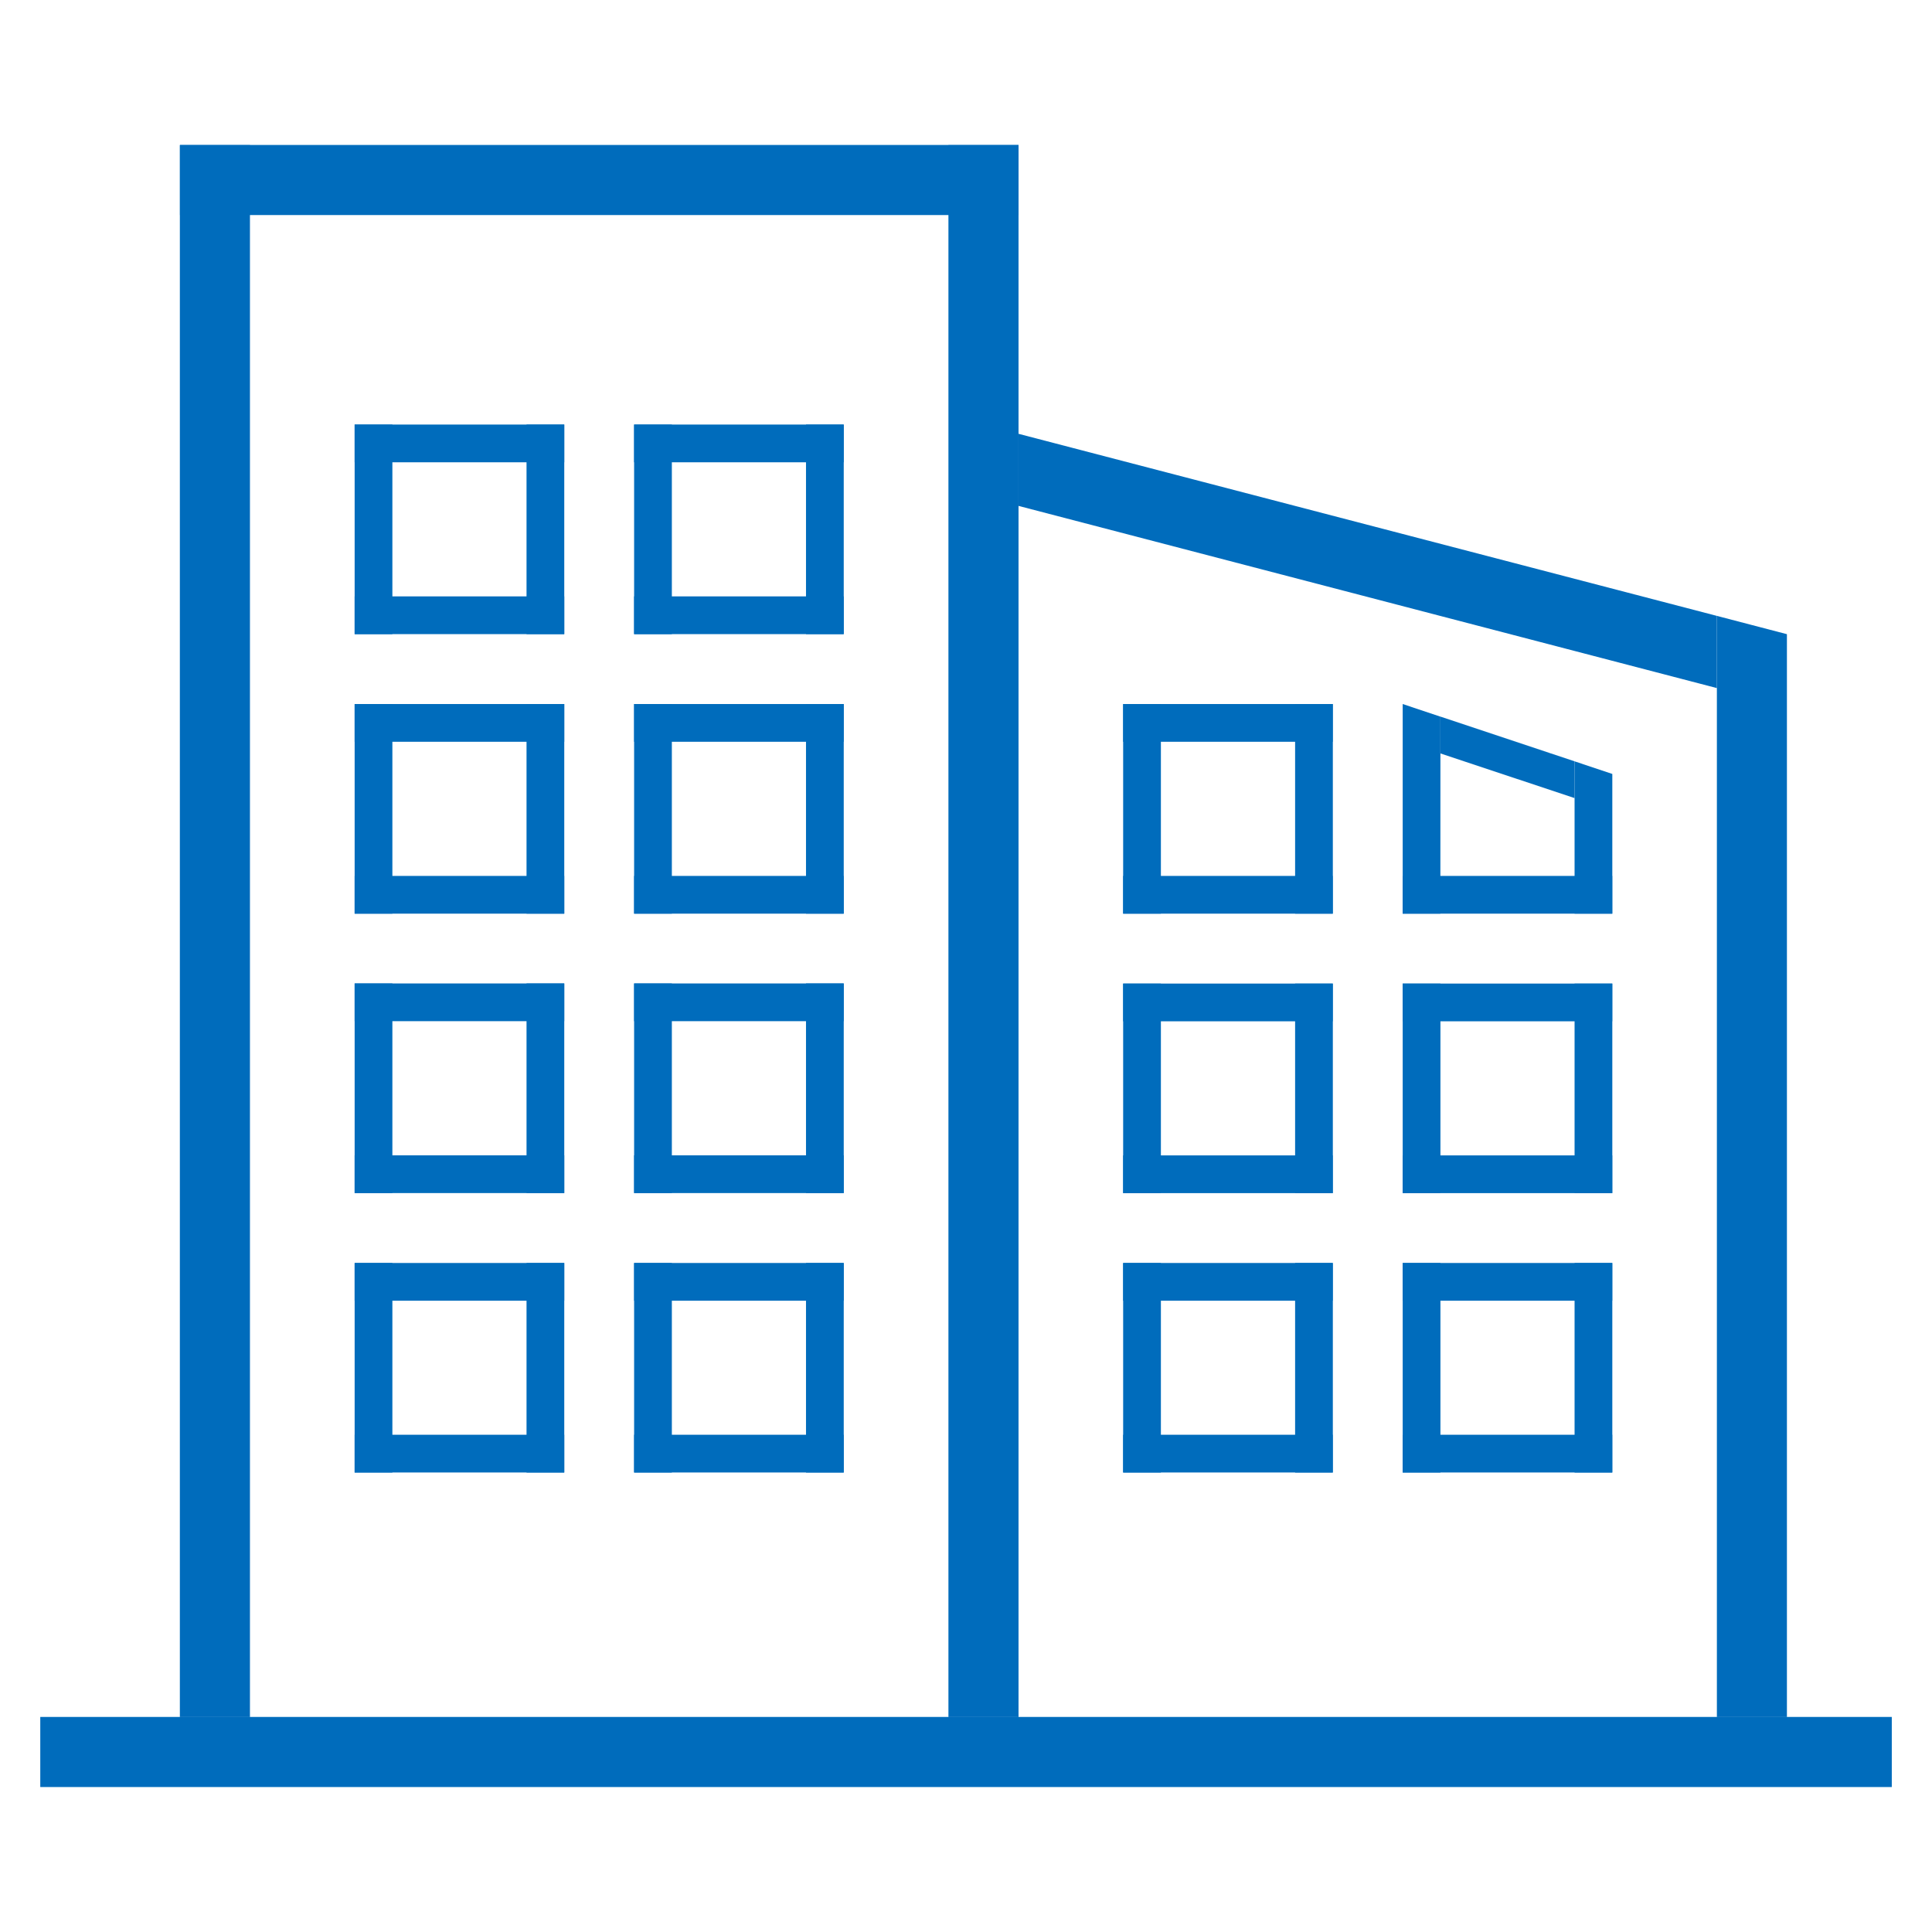 <?xml version="1.0" standalone="no"?><!DOCTYPE svg PUBLIC "-//W3C//DTD SVG 1.1//EN" "http://www.w3.org/Graphics/SVG/1.1/DTD/svg11.dtd"><svg t="1522760488404" class="icon" style="" viewBox="0 0 1024 1024" version="1.1" xmlns="http://www.w3.org/2000/svg" p-id="629" xmlns:xlink="http://www.w3.org/1999/xlink" width="200" height="200"><defs><style type="text/css"></style></defs><path d="M95.328 76.896l37.152 0 0 833.184-37.152 0 0-833.184z" p-id="630" fill="#006CBC"></path><path d="M502.688 76.896l37.152 0 0 833.184-37.152 0 0-833.184z" p-id="631" fill="#006CBC"></path><path d="M21.344 910.016l981.344 0 0 37.152-981.344 0 0-37.152z" p-id="632" fill="#006CBC"></path><path d="M95.392 76.832l444.448 0 0 37.152-444.448 0 0-37.152z" p-id="633" fill="#006CBC"></path><path d="M947.104 910.08l-37.12 0 0-583.648 37.12 9.696 0 573.984z" p-id="634" fill="#006CBC"></path><path d="M909.984 326.432l0 38.272-370.176-96.576 0-38.208 370.176 96.512z" p-id="635" fill="#006CBC"></path><path d="M187.968 225.024l20 0 0 111.072-20 0 0-111.072z" p-id="636" fill="#006CBC"></path><path d="M279.072 225.024l20 0 0 111.072-20 0 0-111.072z" p-id="637" fill="#006CBC"></path><path d="M187.968 225.024l111.104 0 0 20-111.104 0 0-20z" p-id="638" fill="#006CBC"></path><path d="M187.968 316.096l111.104 0 0 20-111.104 0 0-20z" p-id="639" fill="#006CBC"></path><path d="M336.096 225.024l20 0 0 111.072-20 0 0-111.072z" p-id="640" fill="#006CBC"></path><path d="M427.2 225.024l20 0 0 111.072-20 0 0-111.072z" p-id="641" fill="#006CBC"></path><path d="M336.096 225.024l111.072 0 0 20-111.072 0 0-20z" p-id="642" fill="#006CBC"></path><path d="M336.096 316.096l111.072 0 0 20-111.072 0 0-20z" p-id="643" fill="#006CBC"></path><path d="M187.968 373.152l20 0 0 111.104-20 0 0-111.104z" p-id="644" fill="#006CBC"></path><path d="M279.072 373.152l20 0 0 111.104-20 0 0-111.104z" p-id="645" fill="#006CBC"></path><path d="M187.968 373.152l111.104 0 0 20-111.104 0 0-20z" p-id="646" fill="#006CBC"></path><path d="M187.968 464.256l111.104 0 0 20-111.104 0 0-20z" p-id="647" fill="#006CBC"></path><path d="M336.096 373.152l20 0 0 111.104-20 0 0-111.104z" p-id="648" fill="#006CBC"></path><path d="M427.2 373.152l20 0 0 111.104-20 0 0-111.104z" p-id="649" fill="#006CBC"></path><path d="M336.096 373.152l111.072 0 0 20-111.072 0 0-20z" p-id="650" fill="#006CBC"></path><path d="M336.096 464.256l111.072 0 0 20-111.072 0 0-20z" p-id="651" fill="#006CBC"></path><path d="M187.968 521.248l20 0 0 111.104-20 0 0-111.104z" p-id="652" fill="#006CBC"></path><path d="M279.072 521.248l20 0 0 111.104-20 0 0-111.104z" p-id="653" fill="#006CBC"></path><path d="M187.968 521.248l111.104 0 0 20-111.104 0 0-20z" p-id="654" fill="#006CBC"></path><path d="M187.968 612.352l111.104 0 0 20-111.104 0 0-20z" p-id="655" fill="#006CBC"></path><path d="M336.096 521.248l20 0 0 111.104-20 0 0-111.104z" p-id="656" fill="#006CBC"></path><path d="M427.2 521.248l20 0 0 111.104-20 0 0-111.104z" p-id="657" fill="#006CBC"></path><path d="M336.096 521.248l111.072 0 0 20-111.072 0 0-20z" p-id="658" fill="#006CBC"></path><path d="M336.096 612.352l111.072 0 0 20-111.072 0 0-20z" p-id="659" fill="#006CBC"></path><path d="M187.968 669.408l20 0 0 111.072-20 0 0-111.072z" p-id="660" fill="#006CBC"></path><path d="M279.072 669.408l20 0 0 111.072-20 0 0-111.072z" p-id="661" fill="#006CBC"></path><path d="M187.968 669.408l111.104 0 0 20-111.104 0 0-20z" p-id="662" fill="#006CBC"></path><path d="M187.968 760.448l111.104 0 0 20-111.104 0 0-20z" p-id="663" fill="#006CBC"></path><path d="M336.096 669.408l20 0 0 111.072-20 0 0-111.072z" p-id="664" fill="#006CBC"></path><path d="M427.2 669.408l20 0 0 111.072-20 0 0-111.072z" p-id="665" fill="#006CBC"></path><path d="M336.096 669.408l111.072 0 0 20-111.072 0 0-20z" p-id="666" fill="#006CBC"></path><path d="M336.096 760.448l111.072 0 0 20-111.072 0 0-20z" p-id="667" fill="#006CBC"></path><path d="M595.296 373.152l20 0 0 111.104-20 0 0-111.104z" p-id="668" fill="#006CBC"></path><path d="M686.432 373.152l20 0 0 111.104-20 0 0-111.104z" p-id="669" fill="#006CBC"></path><path d="M595.296 373.152l111.072 0 0 20-111.072 0 0-20z" p-id="670" fill="#006CBC"></path><path d="M595.296 464.256l111.072 0 0 20-111.072 0 0-20z" p-id="671" fill="#006CBC"></path><path d="M763.424 484.256l-19.968 0 0-111.104 20 6.688-0.032 104.416z" p-id="672" fill="#006CBC"></path><path d="M854.592 484.256l-20.032 0 0-80.736 20 6.688 0 74.048z" p-id="673" fill="#006CBC"></path><path d="M834.56 403.52l0 19.488-71.136-23.68 0-19.52 71.136 23.712z" p-id="674" fill="#006CBC"></path><path d="M743.456 464.256l111.072 0 0 20-111.072 0 0-20z" p-id="675" fill="#006CBC"></path><path d="M595.296 521.312l20 0 0 111.072-20 0 0-111.072z" p-id="676" fill="#006CBC"></path><path d="M686.432 521.312l20 0 0 111.072-20 0 0-111.072z" p-id="677" fill="#006CBC"></path><path d="M595.296 521.312l111.072 0 0 20-111.072 0 0-20z" p-id="678" fill="#006CBC"></path><path d="M595.296 612.384l111.072 0 0 20-111.072 0 0-20z" p-id="679" fill="#006CBC"></path><path d="M743.456 521.312l20 0 0 111.072-20 0 0-111.072z" p-id="680" fill="#006CBC"></path><path d="M834.56 521.312l20 0 0 111.072-20 0 0-111.072z" p-id="681" fill="#006CBC"></path><path d="M743.456 521.312l111.072 0 0 20-111.072 0 0-20z" p-id="682" fill="#006CBC"></path><path d="M743.456 612.384l111.072 0 0 20-111.072 0 0-20z" p-id="683" fill="#006CBC"></path><path d="M595.296 669.408l20 0 0 111.072-20 0 0-111.072z" p-id="684" fill="#006CBC"></path><path d="M686.432 669.408l20 0 0 111.072-20 0 0-111.072z" p-id="685" fill="#006CBC"></path><path d="M595.296 669.408l111.072 0 0 20-111.072 0 0-20z" p-id="686" fill="#006CBC"></path><path d="M595.296 760.448l111.072 0 0 20-111.072 0 0-20z" p-id="687" fill="#006CBC"></path><path d="M743.456 669.408l20 0 0 111.072-20 0 0-111.072z" p-id="688" fill="#006CBC"></path><path d="M834.56 669.408l20 0 0 111.072-20 0 0-111.072z" p-id="689" fill="#006CBC"></path><path d="M743.456 669.408l111.072 0 0 20-111.072 0 0-20z" p-id="690" fill="#006CBC"></path><path d="M743.456 760.448l111.072 0 0 20-111.072 0 0-20z" p-id="691" fill="#006CBC"></path></svg>
